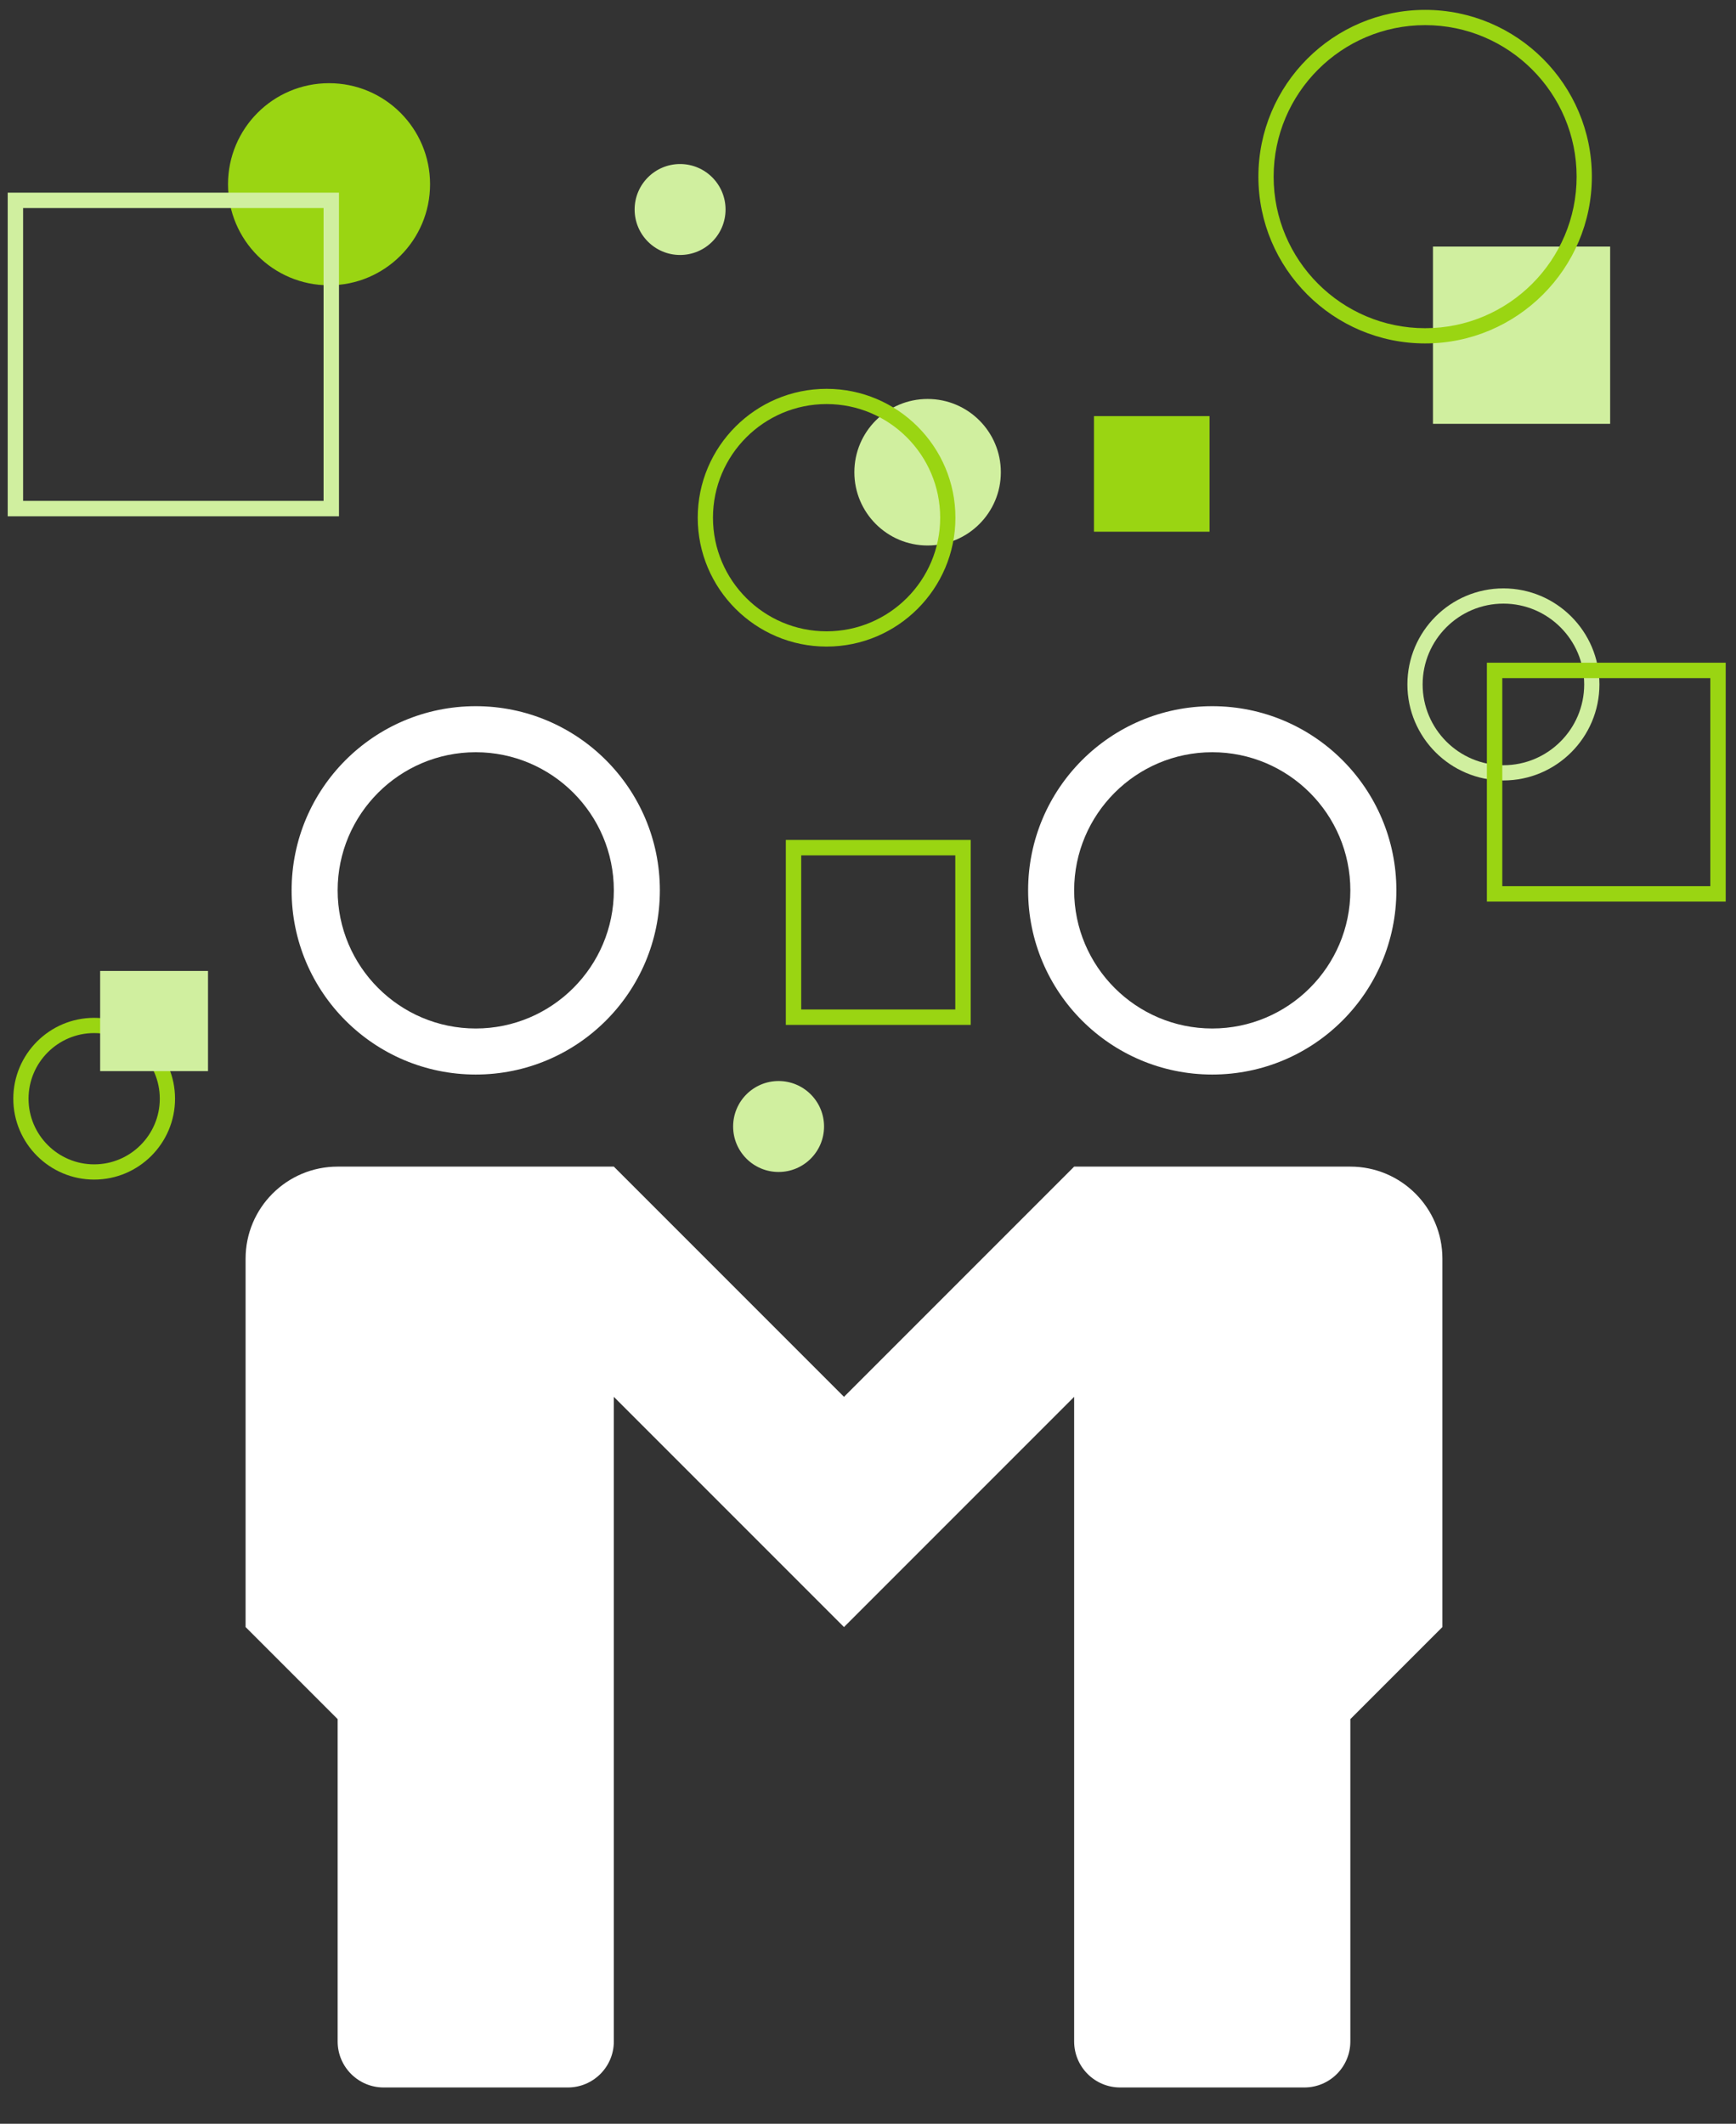 <?xml version="1.0" encoding="utf-8"?>
<!-- Generator: Adobe Illustrator 17.1.0, SVG Export Plug-In . SVG Version: 6.00 Build 0)  -->
<!DOCTYPE svg PUBLIC "-//W3C//DTD SVG 1.1//EN" "http://www.w3.org/Graphics/SVG/1.1/DTD/svg11.dtd">
<svg version="1.1" id="Layer_1" xmlns="http://www.w3.org/2000/svg" xmlns:xlink="http://www.w3.org/1999/xlink" x="0px" y="0px"
	 viewBox="0 0 225.336 275.604" width="225.336" height="275.604"  enable-background="new 0 0 225.336 275.604" xml:space="preserve">
<rect x="0" y="0" width="225.336" height="275.604" fill="#333333" stroke="none"/>
<g>
	<g>
		<path fill="#FFFFFF" d="M157.352,139.442c13.199,0,23.9-10.701,23.9-23.9s-10.701-23.9-23.9-23.9s-23.9,10.701-23.9,23.9
			S144.153,139.442,157.352,139.442z M157.352,97.617c9.884,0,17.925,8.041,17.925,17.925s-8.041,17.925-17.925,17.925
			s-17.925-8.041-17.925-17.925S147.468,97.617,157.352,97.617z"/>
	</g>
	<g>
		<path fill="#FFFFFF" d="M175.277,151.392h-35.85l-29.875,29.875l-29.875-29.875h-35.85c-6.599,0-11.95,5.351-11.95,11.95v47.8
			l11.95,11.95v41.825c0,3.3,2.672,5.975,5.975,5.975h23.9c3.303,0,5.975-2.675,5.975-5.975v-83.65l29.875,29.875l29.875-29.875
			v83.65c0,3.3,2.672,5.975,5.975,5.975h23.9c3.303,0,5.975-2.675,5.975-5.975v-41.825l11.95-11.95v-47.8
			C187.227,156.742,181.876,151.392,175.277,151.392z"/>
	</g>
	<g>
		<path fill="#FFFFFF" d="M61.752,139.442c13.199,0,23.9-10.701,23.9-23.9s-10.701-23.9-23.9-23.9s-23.9,10.701-23.9,23.9
			S48.554,139.442,61.752,139.442z M61.752,97.617c9.884,0,17.925,8.041,17.925,17.925s-8.041,17.925-17.925,17.925
			s-17.925-8.041-17.925-17.925S51.868,97.617,61.752,97.617z"/>
	</g>
</g>
<g>
	<circle fill="#9AD512" cx="42.71" cy="23.909" r="13.113"/>
</g>
<g>
	<circle fill="#D0EF9F" cx="120.404" cy="61.281" r="9.507"/>
</g>
<g>
	<path fill="#9AD512" d="M107.291,83.906c-9.222,0-16.724-7.503-16.724-16.724s7.503-16.724,16.724-16.724
		s16.724,7.503,16.724,16.724S116.512,83.906,107.291,83.906z M107.291,52.435c-8.131,0-14.746,6.615-14.746,14.746
		s6.615,14.746,14.746,14.746s14.746-6.615,14.746-14.746S115.422,52.435,107.291,52.435z"/>
</g>
<g>
	<rect x="186" y="32" fill="#D0EF9F" width="23" height="23"/>
</g>
<g>
	<path fill="#9AD512" d="M184.984,44.567c-11.933,0-21.642-9.708-21.642-21.642s9.708-21.642,21.642-21.642
		c11.933,0,21.642,9.708,21.642,21.642S196.918,44.567,184.984,44.567z M184.984,3.262c-10.843,0-19.664,8.821-19.664,19.664
		s8.821,19.664,19.664,19.664c10.843,0,19.664-8.821,19.664-19.664S195.827,3.262,184.984,3.262z"/>
</g>
<g>
	<path fill="#D0EF9F" d="M195.146,101.28c-6.872,0-12.463-5.591-12.463-12.463c0-6.872,5.591-12.463,12.463-12.463
		c6.872,0,12.463,5.591,12.463,12.463C207.609,95.69,202.018,101.28,195.146,101.28z M195.146,78.333
		c-5.782,0-10.485,4.703-10.485,10.485c0,5.781,4.703,10.485,10.485,10.485c5.782,0,10.485-4.703,10.485-10.485
		C205.631,83.036,200.928,78.333,195.146,78.333z"/>
</g>
<g>
	<rect x="142" y="54" fill="#9AD512" width="15" height="15"/>
</g>
<g>
	<path fill="#9AD512" d="M224,117h-31V86h31V117z M195,115h27V88h-27V115z"/>
</g>
<g>
	<circle fill="#D0EF9F" cx="88.277" cy="27.188" r="5.901"/>
</g>
<g>
	<path fill="#D0EF9F" d="M44,67H1V25h43V67z M3,65h39V27H3V65z"/>
</g>
<g>
	<path fill="#9AD512" d="M12.223,153.076c-5.788,0-10.496-4.708-10.496-10.496c0-5.788,4.708-10.496,10.496-10.496
		s10.496,4.708,10.496,10.496C22.719,148.367,18.011,153.076,12.223,153.076z M12.223,134.062c-4.697,0-8.518,3.821-8.518,8.518
		c0,4.697,3.821,8.518,8.518,8.518s8.518-3.821,8.518-8.518C20.741,137.883,16.92,134.062,12.223,134.062z"/>
</g>
<g>
	<rect x="13" y="126" fill="#D0EF9F" width="14" height="13"/>
</g>
<g>
	<circle fill="#D0EF9F" cx="101.062" cy="146.186" r="5.901"/>
</g>
<g>
	<path fill="#9AD512" d="M126,133h-24v-24h24V133z M104,131h20v-20h-20V131z"/>
</g>
</svg>
